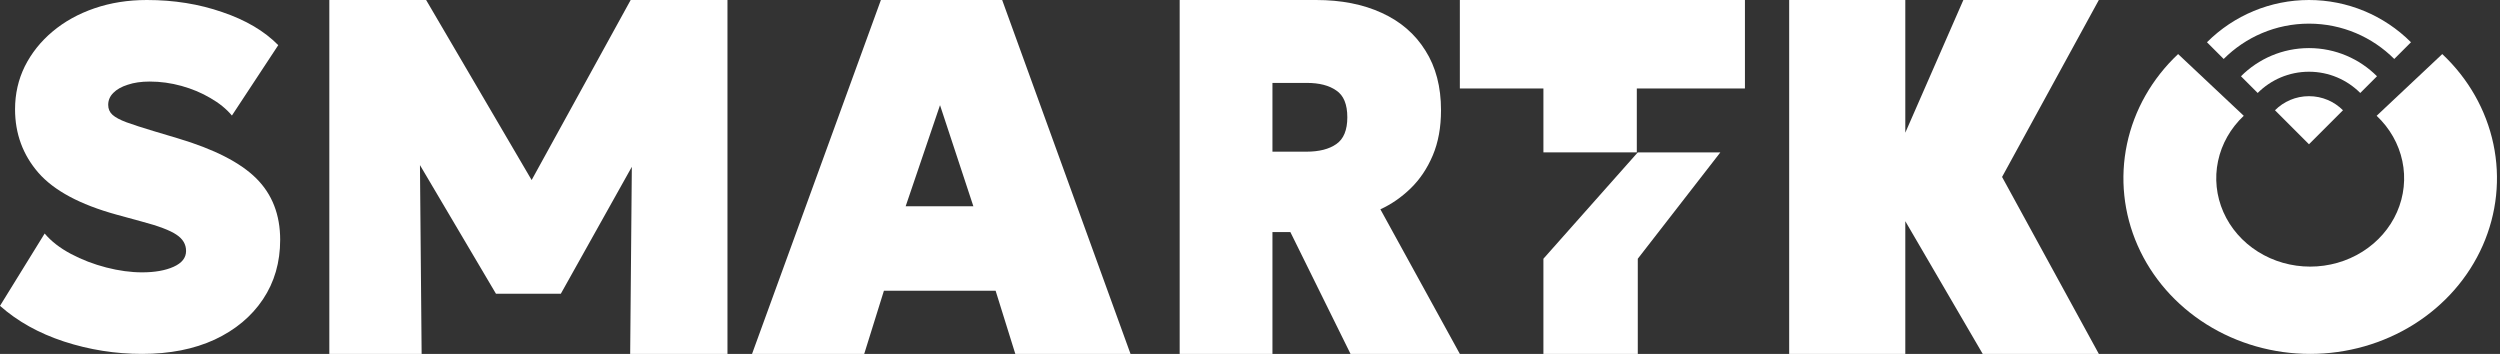 <svg width="551" height="78" viewBox="0 0 551 78" fill="none" xmlns="http://www.w3.org/2000/svg">
<rect x="0" y="0" width="551" height="78" fill="#333333" stroke="none"/>
<path d="M394.334 78V0H419.928V29.25L432.725 0H462.584L441.256 39L462.584 78H436.99L419.928 48.75V78H394.334Z" fill="white"/>
<path d="M340.168 78H360.968V57.026L379.168 33.583H360.968L340.168 57.026L340.168 78Z" fill="white"/>
<path d="M340.169 33.583H360.752V9.75H340.169V33.583Z" fill="white"/>
<path d="M321.75 19.5V0H384.583V19.5H321.75Z" fill="white"/>
<path d="M260 78V0H290.065C295.599 0 300.424 0.947 304.541 2.841C308.691 4.736 311.897 7.503 314.158 11.143C316.452 14.746 317.6 19.129 317.6 24.291C317.6 28.08 316.992 31.404 315.777 34.264C314.563 37.124 312.943 39.539 310.918 41.507C308.894 43.476 306.667 45.017 304.237 46.131L321.75 78H297.657L284.396 51.146H280.448V78H260ZM280.448 33.429H287.939C290.74 33.429 292.933 32.871 294.519 31.757C296.139 30.643 296.949 28.674 296.949 25.851C296.949 22.991 296.139 21.023 294.519 19.946C292.933 18.831 290.774 18.274 288.041 18.274H280.448V33.429Z" fill="white"/>
<path d="M165.75 78L194.15 0H220.878L249.167 78H223.774L219.431 64.071H194.818L190.474 78H165.75ZM199.607 45.463H214.53L207.18 23.177L199.607 45.463Z" fill="white"/>
<path d="M72.584 78V0H93.917L121.737 47.469L112.83 47.58L139.001 0H160.334V78H138.891L139.331 28.303L143.18 29.751L123.607 64.74H109.311L88.638 29.751L92.487 28.303L92.927 78H72.584Z" fill="white"/>
<path d="M31.323 78C25.427 78 19.688 77.091 14.108 75.272C8.563 73.453 3.86 70.831 0 67.407L9.844 51.465C11.283 53.177 13.213 54.675 15.635 55.959C18.056 57.243 20.654 58.241 23.426 58.955C26.199 59.668 28.831 60.025 31.323 60.025C34.13 60.025 36.446 59.614 38.271 58.794C40.096 57.974 41.009 56.815 41.009 55.317C41.009 53.855 40.307 52.66 38.903 51.733C37.499 50.77 34.902 49.789 31.112 48.79L25.637 47.292C17.635 45.081 11.915 42.014 8.475 38.09C5.036 34.132 3.317 29.459 3.317 24.074C3.317 20.686 4.036 17.529 5.475 14.605C6.949 11.68 8.984 9.13 11.581 6.955C14.214 4.743 17.302 3.032 20.846 1.819C24.391 0.606 28.234 0 32.375 0C38.342 0 43.886 0.892 49.01 2.675C54.169 4.423 58.276 6.848 61.329 9.951L51.116 25.465C49.888 24.003 48.309 22.719 46.378 21.613C44.448 20.472 42.325 19.58 40.008 18.938C37.692 18.296 35.358 17.975 33.007 17.975C31.147 17.975 29.533 18.207 28.164 18.671C26.795 19.099 25.725 19.705 24.953 20.49C24.216 21.239 23.847 22.113 23.847 23.111C23.847 24.003 24.163 24.734 24.795 25.305C25.427 25.875 26.462 26.428 27.901 26.963C29.375 27.498 31.358 28.14 33.849 28.889L39.219 30.494C47.221 32.883 52.976 35.826 56.486 39.321C59.995 42.816 61.75 47.328 61.75 52.856C61.75 57.813 60.487 62.182 57.96 65.963C55.433 69.743 51.888 72.704 47.326 74.844C42.764 76.948 37.429 78 31.323 78Z" fill="white"/>
<path d="M480.057 11.917C474.3 17.331 470.379 24.228 468.791 31.737C467.203 39.246 468.018 47.03 471.134 54.103C474.249 61.177 479.526 67.222 486.296 71.476C493.066 75.73 501.025 78 509.167 78C517.309 78 525.268 75.73 532.038 71.476C538.807 67.222 544.084 61.177 547.2 54.103C550.316 47.03 551.131 39.246 549.542 31.737C547.954 24.228 544.033 17.331 538.276 11.917L523.809 25.521C526.705 28.244 528.677 31.713 529.476 35.491C530.275 39.268 529.865 43.183 528.297 46.741C526.73 50.299 524.076 53.34 520.671 55.479C517.266 57.619 513.262 58.761 509.167 58.761C505.071 58.761 501.068 57.619 497.663 55.479C494.257 53.34 491.603 50.299 490.036 46.741C488.469 43.183 488.059 39.268 488.858 35.491C489.657 31.713 491.629 28.244 494.525 25.521L480.057 11.917Z" fill="white"/>
<path fill-rule="evenodd" clip-rule="evenodd" d="M527.697 12.997C522.886 8.186 516.24 5.21 508.898 5.21C501.557 5.21 494.911 8.186 490.1 12.997L486.416 9.313C492.379 3.35 500.466 2.55567e-05 508.898 2.80411e-05C517.331 3.05255e-05 525.418 3.35 531.381 9.313L527.697 12.997ZM523.887 16.807C520.051 12.971 514.752 10.598 508.899 10.598C503.045 10.598 497.746 12.971 493.91 16.807L497.594 20.491C500.487 17.598 504.484 15.809 508.899 15.809C513.313 15.809 517.31 17.598 520.203 20.491L523.887 16.807ZM516.393 24.301C514.475 22.383 511.825 21.197 508.899 21.197C505.972 21.197 503.322 22.383 501.404 24.301L508.898 31.795L516.393 24.301Z" fill="white"/>
</svg>
